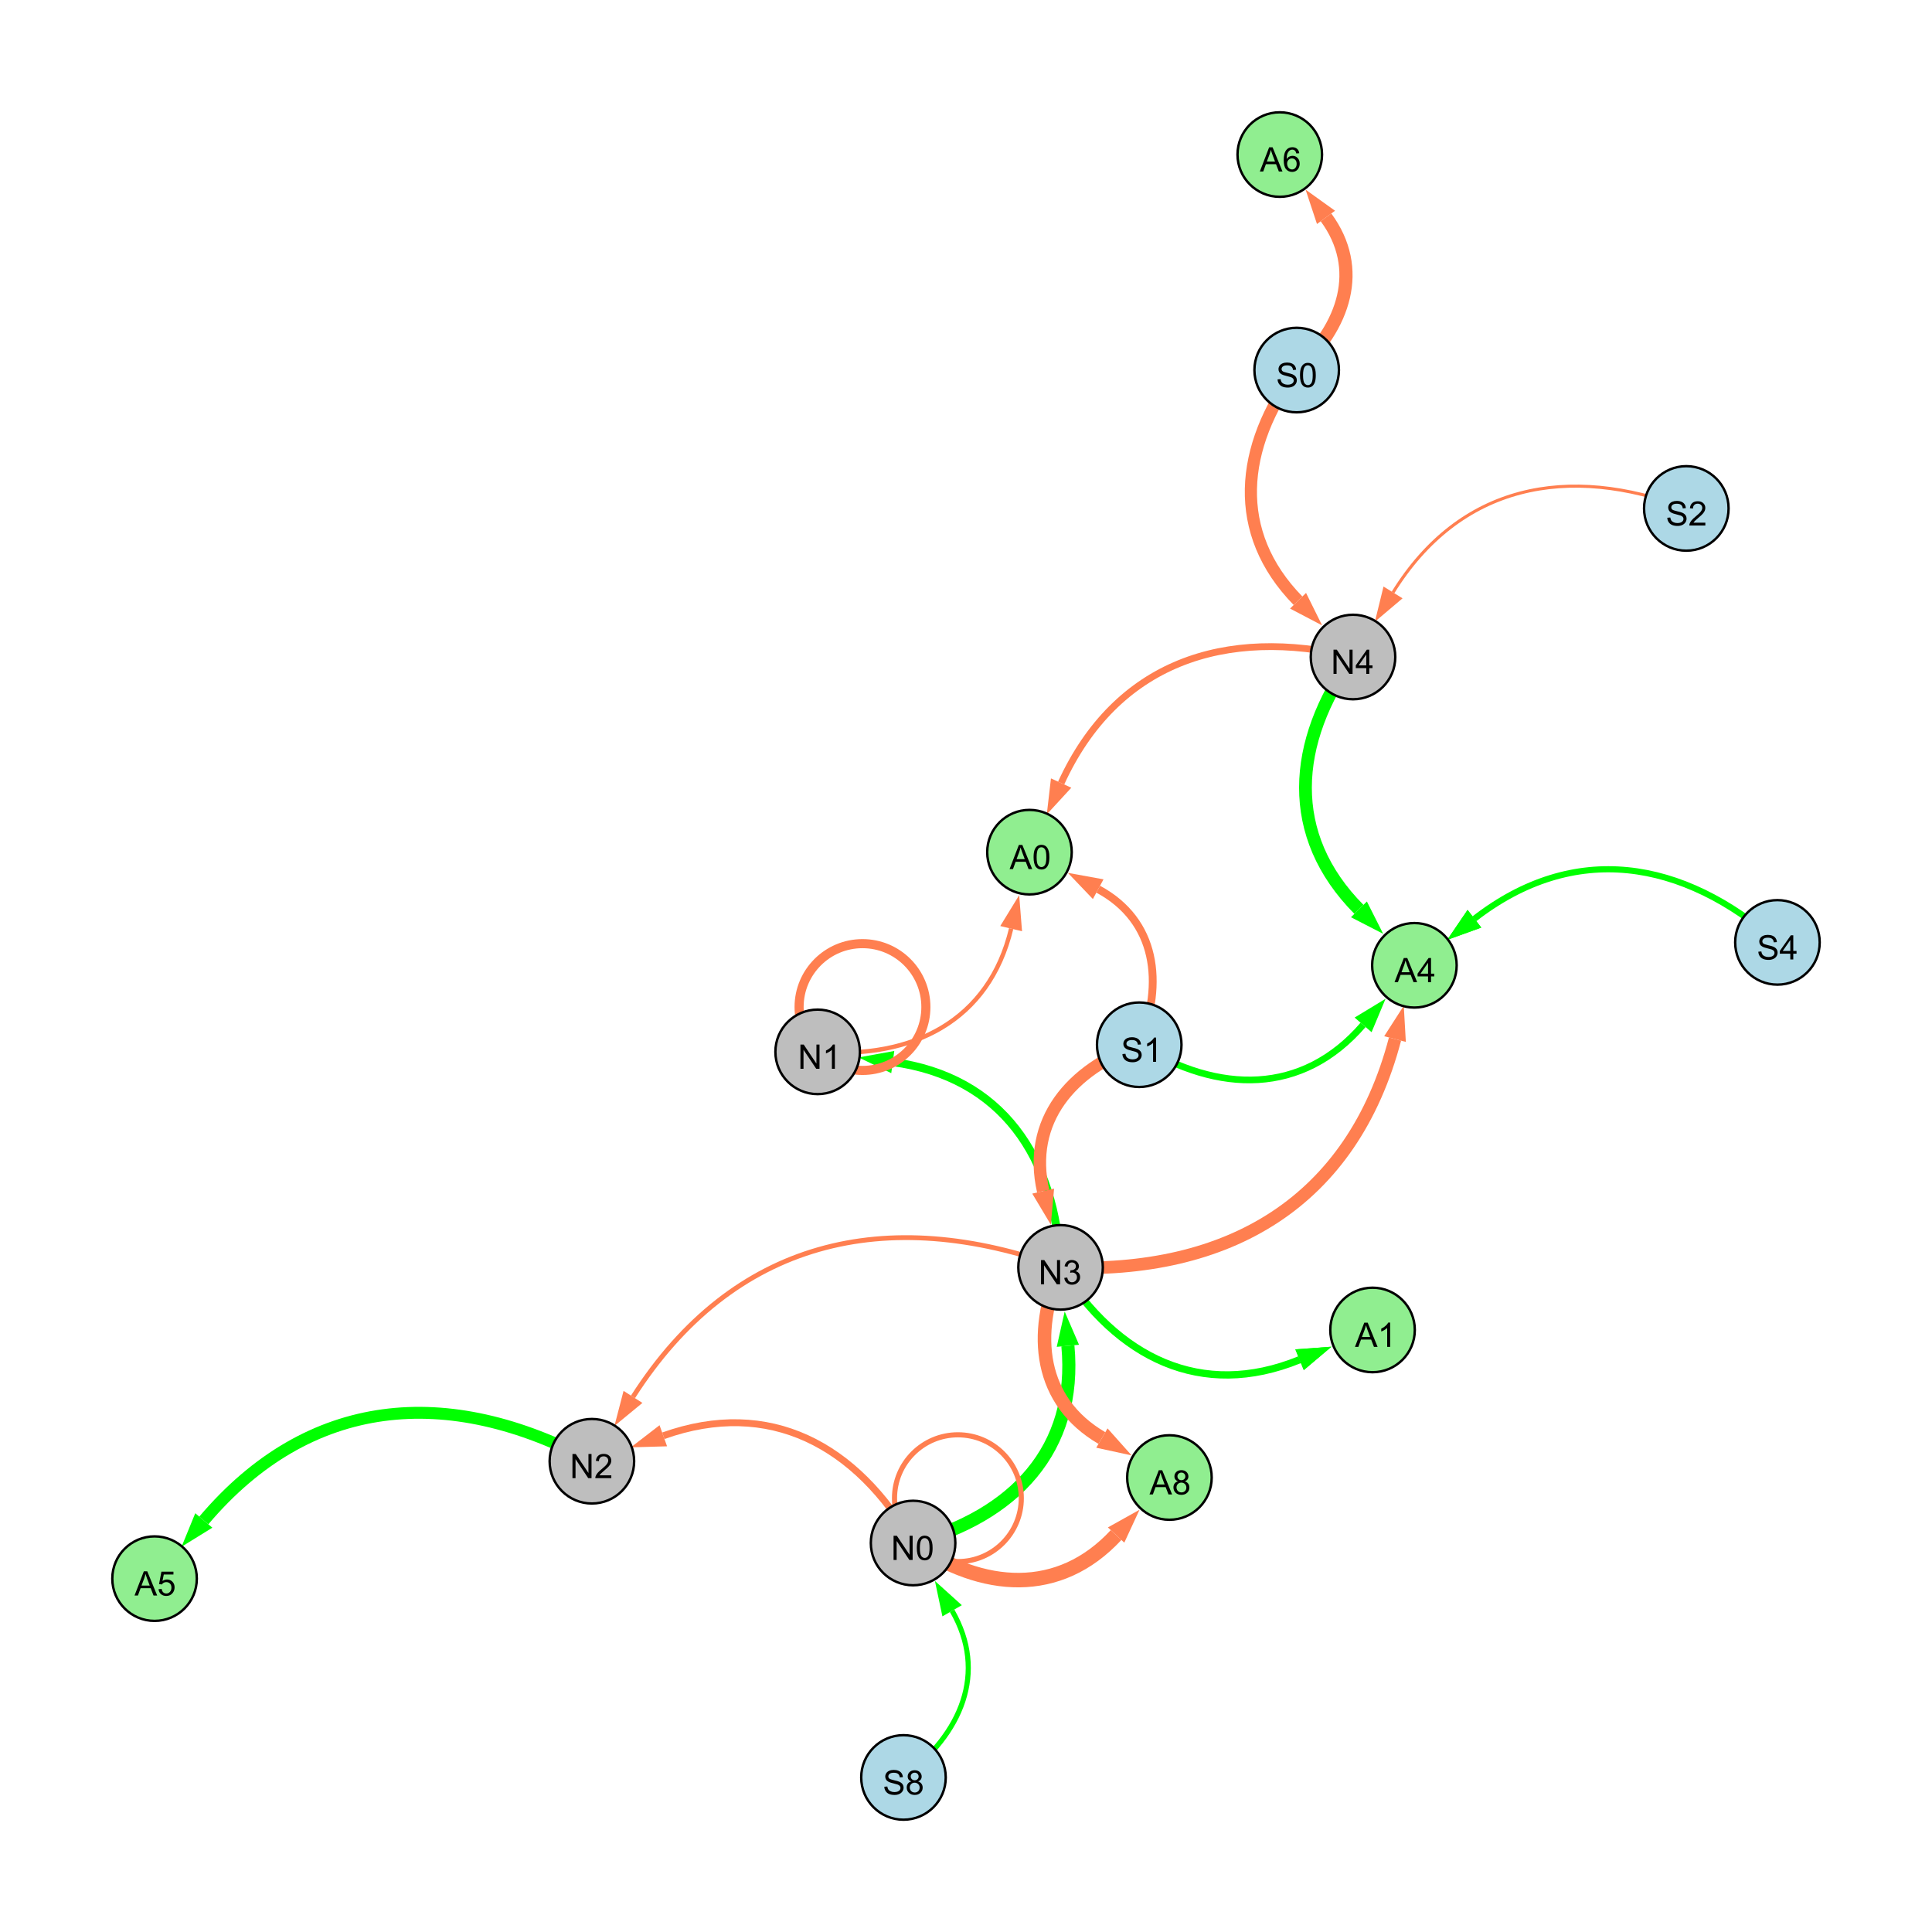 <?xml version="1.0" encoding="UTF-8"?>
<svg xmlns="http://www.w3.org/2000/svg" xmlns:xlink="http://www.w3.org/1999/xlink" width="800" height="800" viewBox="0 0 800 800">
<defs>
<g>
<g id="glyph-0-0">
<path d="M 1.066 0 L 1.066 -10.023 L 2.426 -10.023 L 7.691 -2.152 L 7.691 -10.023 L 8.961 -10.023 L 8.961 0 L 7.602 0 L 2.336 -7.875 L 2.336 0 Z M 1.066 0 "/>
</g>
<g id="glyph-0-1">
<path d="M 0.582 -4.941 C 0.582 -6.129 0.703 -7.082 0.945 -7.805 C 1.191 -8.527 1.555 -9.082 2.035 -9.477 C 2.516 -9.867 3.121 -10.062 3.848 -10.062 C 4.387 -10.062 4.859 -9.953 5.266 -9.738 C 5.668 -9.52 6.004 -9.211 6.27 -8.801 C 6.531 -8.395 6.738 -7.898 6.891 -7.312 C 7.039 -6.727 7.117 -5.938 7.117 -4.941 C 7.117 -3.766 6.996 -2.816 6.754 -2.094 C 6.512 -1.371 6.152 -0.816 5.672 -0.422 C 5.191 -0.027 4.582 0.172 3.848 0.172 C 2.883 0.172 2.125 -0.176 1.57 -0.867 C 0.91 -1.703 0.582 -3.059 0.582 -4.941 M 1.844 -4.941 C 1.844 -3.297 2.039 -2.203 2.422 -1.656 C 2.809 -1.113 3.285 -0.84 3.848 -0.84 C 4.414 -0.84 4.891 -1.113 5.273 -1.66 C 5.66 -2.207 5.852 -3.301 5.852 -4.941 C 5.852 -6.594 5.66 -7.688 5.273 -8.23 C 4.891 -8.773 4.41 -9.043 3.836 -9.043 C 3.27 -9.043 2.82 -8.805 2.48 -8.328 C 2.059 -7.715 1.844 -6.586 1.844 -4.941 Z M 1.844 -4.941 "/>
</g>
<g id="glyph-0-2">
<path d="M 7.047 -1.184 L 7.047 0 L 0.422 0 C 0.414 -0.297 0.461 -0.582 0.566 -0.855 C 0.734 -1.305 1.008 -1.75 1.379 -2.188 C 1.75 -2.625 2.285 -3.133 2.988 -3.703 C 4.078 -4.598 4.812 -5.305 5.195 -5.828 C 5.578 -6.348 5.77 -6.844 5.77 -7.309 C 5.77 -7.797 5.594 -8.207 5.246 -8.543 C 4.898 -8.875 4.445 -9.043 3.883 -9.043 C 3.289 -9.043 2.816 -8.867 2.461 -8.512 C 2.105 -8.156 1.926 -7.664 1.922 -7.035 L 0.656 -7.164 C 0.742 -8.109 1.07 -8.828 1.633 -9.32 C 2.199 -9.816 2.957 -10.062 3.91 -10.062 C 4.871 -10.062 5.633 -9.797 6.195 -9.262 C 6.754 -8.73 7.035 -8.07 7.035 -7.281 C 7.035 -6.879 6.953 -6.484 6.789 -6.098 C 6.625 -5.711 6.352 -5.301 5.973 -4.875 C 5.59 -4.445 4.957 -3.859 4.074 -3.109 C 3.336 -2.492 2.863 -2.07 2.652 -1.848 C 2.441 -1.629 2.27 -1.406 2.133 -1.184 Z M 7.047 -1.184 "/>
</g>
<g id="glyph-0-3">
<path d="M 0.586 -2.645 L 1.82 -2.809 C 1.961 -2.113 2.199 -1.609 2.539 -1.301 C 2.879 -0.996 3.293 -0.84 3.781 -0.84 C 4.359 -0.84 4.848 -1.043 5.246 -1.441 C 5.645 -1.844 5.844 -2.34 5.844 -2.934 C 5.844 -3.496 5.66 -3.965 5.289 -4.332 C 4.922 -4.699 4.453 -4.883 3.883 -4.883 C 3.648 -4.883 3.359 -4.836 3.016 -4.742 L 3.152 -5.824 C 3.234 -5.816 3.301 -5.812 3.352 -5.812 C 3.875 -5.812 4.344 -5.945 4.766 -6.219 C 5.184 -6.492 5.395 -6.914 5.395 -7.484 C 5.395 -7.938 5.242 -8.309 4.938 -8.605 C 4.629 -8.902 4.234 -9.051 3.754 -9.051 C 3.273 -9.051 2.875 -8.898 2.555 -8.602 C 2.238 -8.297 2.031 -7.848 1.941 -7.246 L 0.711 -7.465 C 0.859 -8.289 1.203 -8.93 1.734 -9.383 C 2.27 -9.836 2.934 -10.062 3.727 -10.062 C 4.273 -10.062 4.777 -9.945 5.234 -9.711 C 5.695 -9.477 6.047 -9.156 6.293 -8.75 C 6.535 -8.344 6.656 -7.914 6.656 -7.457 C 6.656 -7.023 6.543 -6.629 6.309 -6.273 C 6.078 -5.918 5.734 -5.637 5.277 -5.43 C 5.871 -5.289 6.328 -5.008 6.656 -4.578 C 6.984 -4.145 7.148 -3.605 7.148 -2.961 C 7.148 -2.086 6.832 -1.344 6.195 -0.734 C 5.555 -0.125 4.75 0.18 3.773 0.18 C 2.895 0.18 2.164 -0.086 1.582 -0.609 C 1 -1.133 0.672 -1.812 0.586 -2.645 Z M 0.586 -2.645 "/>
</g>
<g id="glyph-0-4">
<path d="M 5.215 0 L 3.984 0 L 3.984 -7.84 C 3.688 -7.559 3.301 -7.277 2.82 -6.992 C 2.34 -6.711 1.906 -6.5 1.523 -6.359 L 1.523 -7.547 C 2.211 -7.871 2.812 -8.262 3.328 -8.723 C 3.844 -9.184 4.207 -9.629 4.422 -10.062 L 5.215 -10.062 Z M 5.215 0 "/>
</g>
<g id="glyph-0-5">
<path d="M 0.629 -3.219 L 1.879 -3.328 C 1.938 -2.828 2.078 -2.418 2.293 -2.094 C 2.512 -1.773 2.848 -1.516 3.301 -1.316 C 3.758 -1.117 4.27 -1.02 4.84 -1.02 C 5.344 -1.02 5.793 -1.094 6.18 -1.242 C 6.566 -1.395 6.855 -1.602 7.043 -1.863 C 7.234 -2.125 7.328 -2.41 7.328 -2.719 C 7.328 -3.035 7.238 -3.309 7.055 -3.543 C 6.871 -3.777 6.57 -3.977 6.152 -4.137 C 5.883 -4.242 5.289 -4.402 4.367 -4.625 C 3.449 -4.844 2.805 -5.055 2.434 -5.25 C 1.953 -5.5 1.598 -5.812 1.363 -6.184 C 1.129 -6.555 1.012 -6.969 1.012 -7.43 C 1.012 -7.938 1.156 -8.41 1.441 -8.848 C 1.73 -9.289 2.148 -9.621 2.699 -9.852 C 3.25 -10.078 3.863 -10.191 4.539 -10.191 C 5.281 -10.191 5.938 -10.074 6.504 -9.832 C 7.07 -9.594 7.508 -9.242 7.812 -8.777 C 8.117 -8.312 8.281 -7.785 8.305 -7.199 L 7.035 -7.102 C 6.965 -7.734 6.734 -8.215 6.34 -8.539 C 5.945 -8.863 5.363 -9.023 4.594 -9.023 C 3.793 -9.023 3.207 -8.875 2.84 -8.582 C 2.473 -8.289 2.289 -7.934 2.289 -7.52 C 2.289 -7.16 2.422 -6.863 2.68 -6.633 C 2.934 -6.398 3.602 -6.16 4.68 -5.918 C 5.758 -5.672 6.496 -5.461 6.898 -5.277 C 7.48 -5.008 7.91 -4.668 8.188 -4.254 C 8.469 -3.844 8.605 -3.367 8.605 -2.828 C 8.605 -2.297 8.453 -1.793 8.148 -1.324 C 7.844 -0.852 7.406 -0.484 6.832 -0.223 C 6.262 0.039 5.617 0.172 4.902 0.172 C 3.996 0.172 3.234 0.039 2.621 -0.227 C 2.008 -0.488 1.527 -0.887 1.18 -1.418 C 0.832 -1.949 0.648 -2.551 0.629 -3.219 Z M 0.629 -3.219 "/>
</g>
<g id="glyph-0-6">
<path d="M 2.477 -5.434 C 1.965 -5.621 1.586 -5.887 1.34 -6.234 C 1.094 -6.582 0.969 -6.996 0.969 -7.477 C 0.969 -8.207 1.234 -8.82 1.758 -9.316 C 2.281 -9.812 2.977 -10.062 3.848 -10.062 C 4.723 -10.062 5.43 -9.809 5.961 -9.301 C 6.492 -8.793 6.762 -8.172 6.762 -7.445 C 6.762 -6.98 6.641 -6.574 6.395 -6.23 C 6.152 -5.887 5.781 -5.621 5.285 -5.434 C 5.898 -5.234 6.367 -4.91 6.688 -4.465 C 7.012 -4.016 7.172 -3.484 7.172 -2.863 C 7.172 -2.008 6.867 -1.289 6.262 -0.703 C 5.656 -0.121 4.859 0.172 3.867 0.172 C 2.879 0.172 2.082 -0.121 1.477 -0.707 C 0.871 -1.293 0.566 -2.023 0.566 -2.898 C 0.566 -3.551 0.734 -4.098 1.062 -4.535 C 1.395 -4.977 1.863 -5.273 2.477 -5.434 M 2.227 -7.52 C 2.227 -7.047 2.383 -6.656 2.688 -6.359 C 2.992 -6.055 3.387 -5.906 3.875 -5.906 C 4.352 -5.906 4.738 -6.055 5.043 -6.355 C 5.344 -6.652 5.496 -7.02 5.496 -7.453 C 5.496 -7.902 5.34 -8.281 5.027 -8.59 C 4.715 -8.898 4.328 -9.051 3.863 -9.051 C 3.395 -9.051 3.004 -8.898 2.695 -8.602 C 2.383 -8.297 2.227 -7.938 2.227 -7.52 M 1.832 -2.891 C 1.832 -2.539 1.914 -2.203 2.082 -1.875 C 2.246 -1.547 2.496 -1.289 2.824 -1.109 C 3.152 -0.93 3.504 -0.84 3.883 -0.84 C 4.469 -0.84 4.957 -1.031 5.34 -1.406 C 5.723 -1.785 5.914 -2.266 5.914 -2.852 C 5.914 -3.441 5.715 -3.934 5.32 -4.32 C 4.926 -4.707 4.434 -4.902 3.844 -4.902 C 3.262 -4.902 2.785 -4.711 2.402 -4.328 C 2.023 -3.945 1.832 -3.465 1.832 -2.891 Z M 1.832 -2.891 "/>
</g>
<g id="glyph-0-7">
<path d="M 4.523 0 L 4.523 -2.398 L 0.18 -2.398 L 0.18 -3.527 L 4.75 -10.023 L 5.758 -10.023 L 5.758 -3.527 L 7.109 -3.527 L 7.109 -2.398 L 5.758 -2.398 L 5.758 0 L 4.523 0 M 4.523 -3.527 L 4.523 -8.047 L 1.387 -3.527 Z M 4.523 -3.527 "/>
</g>
<g id="glyph-0-8">
<path d="M -0.02 0 L 3.828 -10.023 L 5.258 -10.023 L 9.359 0 L 7.848 0 L 6.68 -3.035 L 2.488 -3.035 L 1.387 0 L -0.02 0 M 2.871 -4.117 L 6.27 -4.117 L 5.223 -6.891 C 4.902 -7.734 4.668 -8.426 4.512 -8.969 C 4.383 -8.328 4.203 -7.688 3.973 -7.055 Z M 2.871 -4.117 "/>
</g>
<g id="glyph-0-9">
<path d="M 6.965 -7.566 L 5.742 -7.473 C 5.633 -7.953 5.477 -8.305 5.277 -8.523 C 4.945 -8.875 4.535 -9.051 4.047 -9.051 C 3.656 -9.051 3.312 -8.941 3.016 -8.723 C 2.629 -8.441 2.32 -8.027 2.098 -7.484 C 1.875 -6.941 1.758 -6.172 1.75 -5.168 C 2.047 -5.617 2.41 -5.953 2.836 -6.172 C 3.266 -6.391 3.715 -6.5 4.184 -6.5 C 5.004 -6.5 5.703 -6.199 6.277 -5.594 C 6.855 -4.992 7.145 -4.211 7.145 -3.254 C 7.145 -2.625 7.008 -2.039 6.738 -1.5 C 6.465 -0.961 6.094 -0.547 5.617 -0.258 C 5.145 0.027 4.609 0.172 4.008 0.172 C 2.98 0.172 2.145 -0.207 1.496 -0.961 C 0.852 -1.715 0.527 -2.957 0.527 -4.688 C 0.527 -6.625 0.883 -8.035 1.602 -8.914 C 2.223 -9.68 3.066 -10.062 4.121 -10.062 C 4.91 -10.062 5.555 -9.84 6.059 -9.398 C 6.562 -8.957 6.867 -8.348 6.965 -7.566 M 1.941 -3.246 C 1.941 -2.824 2.031 -2.418 2.211 -2.031 C 2.391 -1.645 2.645 -1.348 2.969 -1.145 C 3.289 -0.941 3.629 -0.84 3.984 -0.84 C 4.504 -0.84 4.953 -1.051 5.324 -1.469 C 5.699 -1.891 5.887 -2.457 5.887 -3.18 C 5.887 -3.871 5.699 -4.418 5.332 -4.816 C 4.961 -5.215 4.5 -5.414 3.938 -5.414 C 3.383 -5.414 2.91 -5.215 2.523 -4.816 C 2.137 -4.418 1.941 -3.895 1.941 -3.246 Z M 1.941 -3.246 "/>
</g>
<g id="glyph-0-10">
<path d="M 0.582 -2.625 L 1.875 -2.734 C 1.969 -2.105 2.191 -1.633 2.539 -1.316 C 2.887 -1 3.309 -0.84 3.801 -0.84 C 4.395 -0.84 4.895 -1.062 5.305 -1.512 C 5.715 -1.957 5.922 -2.551 5.922 -3.289 C 5.922 -3.988 5.723 -4.543 5.328 -4.949 C 4.934 -5.355 4.418 -5.559 3.781 -5.559 C 3.383 -5.559 3.027 -5.469 2.707 -5.289 C 2.387 -5.109 2.137 -4.875 1.953 -4.586 L 0.801 -4.738 L 1.77 -9.883 L 6.754 -9.883 L 6.754 -8.711 L 2.754 -8.711 L 2.215 -6.016 C 2.816 -6.434 3.449 -6.645 4.109 -6.645 C 4.984 -6.645 5.723 -6.34 6.324 -5.734 C 6.926 -5.129 7.227 -4.352 7.227 -3.398 C 7.227 -2.492 6.961 -1.707 6.434 -1.047 C 5.789 -0.234 4.914 0.172 3.801 0.172 C 2.891 0.172 2.145 -0.086 1.57 -0.594 C 0.992 -1.105 0.664 -1.781 0.582 -2.625 Z M 0.582 -2.625 "/>
</g>
</g>
</defs>
<rect x="-80" y="-80" width="960" height="960" fill="rgb(100%, 100%, 100%)" fill-opacity="1"/>
<path fill="none" stroke-width="2.859" stroke-linecap="butt" stroke-linejoin="miter" stroke="rgb(100%, 49.804%, 31.373%)" stroke-opacity="1" stroke-miterlimit="10" d="M 378.09 638.93 C 354.715 598.27 318.594 578.852 274.664 594.52 "/>
<path fill-rule="nonzero" fill="rgb(100%, 49.804%, 31.373%)" fill-opacity="1" d="M 261.227 599.312 L 273.105 590.152 L 276.219 598.887 L 261.227 599.312 "/>
<path fill="none" stroke-width="1.995" stroke-linecap="butt" stroke-linejoin="miter" stroke="rgb(100%, 49.804%, 31.373%)" stroke-opacity="1" stroke-miterlimit="10" d="M 439.16 524.789 C 366.734 498.402 303.508 513.594 262.105 578.422 "/>
<path fill-rule="nonzero" fill="rgb(100%, 49.804%, 31.373%)" fill-opacity="1" d="M 254.426 590.445 L 258.199 575.926 L 266.012 580.918 L 254.426 590.445 "/>
<path fill="none" stroke-width="3.36" stroke-linecap="butt" stroke-linejoin="miter" stroke="rgb(0%, 100%, 0%)" stroke-opacity="1" stroke-miterlimit="10" d="M 439.16 524.789 C 437.254 479.078 414.75 445.891 369.676 439.773 "/>
<path fill-rule="nonzero" fill="rgb(0%, 100%, 0%)" fill-opacity="1" d="M 355.543 437.855 L 370.301 435.18 L 369.055 444.367 L 355.543 437.855 "/>
<path fill="none" stroke-width="5.164" stroke-linecap="butt" stroke-linejoin="miter" stroke="rgb(100%, 49.804%, 31.373%)" stroke-opacity="1" stroke-miterlimit="10" d="M 471.734 432.602 C 443.32 442.863 425.324 464.148 431.957 493.215 "/>
<path fill-rule="nonzero" fill="rgb(100%, 49.804%, 31.373%)" fill-opacity="1" d="M 435.129 507.121 L 427.438 494.246 L 436.477 492.184 L 435.129 507.121 "/>
<path fill="none" stroke-width="5.427" stroke-linecap="butt" stroke-linejoin="miter" stroke="rgb(0%, 100%, 0%)" stroke-opacity="1" stroke-miterlimit="10" d="M 378.09 638.93 C 419.871 627.734 446.18 600.055 442.191 557.27 "/>
<path fill-rule="nonzero" fill="rgb(0%, 100%, 0%)" fill-opacity="1" d="M 440.863 543.066 L 446.805 556.84 L 437.574 557.699 L 440.863 543.066 "/>
<path fill="none" stroke-width="2.126" stroke-linecap="butt" stroke-linejoin="miter" stroke="rgb(100%, 49.804%, 31.373%)" stroke-opacity="1" stroke-miterlimit="10" d="M 422.898 620.371 C 422.898 634.867 411.148 646.621 396.648 646.621 C 382.152 646.621 370.398 634.867 370.398 620.371 C 370.398 605.871 382.152 594.121 396.648 594.121 C 411.148 594.121 422.898 605.871 422.898 620.371 "/>
<path fill="none" stroke-width="3.767" stroke-linecap="butt" stroke-linejoin="miter" stroke="rgb(100%, 49.804%, 31.373%)" stroke-opacity="1" stroke-miterlimit="10" d="M 383.387 416.992 C 383.387 431.488 371.637 443.242 357.137 443.242 C 342.641 443.242 330.887 431.488 330.887 416.992 C 330.887 402.492 342.641 390.742 357.137 390.742 C 371.637 390.742 383.387 402.492 383.387 416.992 "/>
<path fill="none" stroke-width="2.11" stroke-linecap="butt" stroke-linejoin="miter" stroke="rgb(0%, 100%, 0%)" stroke-opacity="1" stroke-miterlimit="10" d="M 374.113 736 C 398.078 718.031 409 692.602 394.25 666.988 "/>
<path fill-rule="nonzero" fill="rgb(0%, 100%, 0%)" fill-opacity="1" d="M 387.129 654.625 L 398.266 664.676 L 390.23 669.301 L 387.129 654.625 "/>
<path fill="none" stroke-width="5.034" stroke-linecap="butt" stroke-linejoin="miter" stroke="rgb(100%, 49.804%, 31.373%)" stroke-opacity="1" stroke-miterlimit="10" d="M 536.926 153.234 C 513.234 185.215 509.891 220.512 537.492 248.758 "/>
<path fill-rule="nonzero" fill="rgb(100%, 49.804%, 31.373%)" fill-opacity="1" d="M 547.465 258.961 L 534.176 251.996 L 540.809 245.516 L 547.465 258.961 "/>
<path fill="none" stroke-width="1.273" stroke-linecap="butt" stroke-linejoin="miter" stroke="rgb(100%, 49.804%, 31.373%)" stroke-opacity="1" stroke-miterlimit="10" d="M 698.27 210.527 C 649.094 191.762 604.426 200.762 576.824 245.312 "/>
<path fill-rule="nonzero" fill="rgb(100%, 49.804%, 31.373%)" fill-opacity="1" d="M 569.312 257.438 L 572.883 242.871 L 580.766 247.754 L 569.312 257.438 "/>
<path fill="none" stroke-width="1.855" stroke-linecap="butt" stroke-linejoin="miter" stroke="rgb(0%, 100%, 0%)" stroke-opacity="1" stroke-miterlimit="10" d="M 439.16 524.789 C 462.586 562.277 497.453 579.625 538.125 563.035 "/>
<path fill-rule="nonzero" fill="rgb(0%, 100%, 0%)" fill-opacity="1" d="M 551.332 557.645 L 539.875 567.324 L 536.375 558.742 L 551.332 557.645 "/>
<path fill="none" stroke-width="1.805" stroke-linecap="butt" stroke-linejoin="miter" stroke="rgb(100%, 49.804%, 31.373%)" stroke-opacity="1" stroke-miterlimit="10" d="M 338.574 435.551 C 378.039 438.578 409.547 422.723 418.695 384.535 "/>
<path fill-rule="nonzero" fill="rgb(100%, 49.804%, 31.373%)" fill-opacity="1" d="M 422.02 370.66 L 423.203 385.613 L 414.188 383.453 L 422.02 370.66 "/>
<path fill="none" stroke-width="6" stroke-linecap="butt" stroke-linejoin="miter" stroke="rgb(100%, 49.804%, 31.373%)" stroke-opacity="1" stroke-miterlimit="10" d="M 378.09 638.93 C 406.934 658.844 438.555 661.078 462.148 635.625 "/>
<path fill-rule="nonzero" fill="rgb(100%, 49.804%, 31.373%)" fill-opacity="1" d="M 471.848 625.164 L 465.551 638.777 L 458.75 632.473 L 471.848 625.164 "/>
<path fill="none" stroke-width="3.019" stroke-linecap="butt" stroke-linejoin="miter" stroke="rgb(0%, 100%, 0%)" stroke-opacity="1" stroke-miterlimit="10" d="M 439.16 524.789 C 462.586 562.277 497.453 579.625 538.125 563.035 "/>
<path fill-rule="nonzero" fill="rgb(0%, 100%, 0%)" fill-opacity="1" d="M 551.332 557.645 L 539.875 567.324 L 536.375 558.742 L 551.332 557.645 "/>
<path fill="none" stroke-width="5.61" stroke-linecap="butt" stroke-linejoin="miter" stroke="rgb(100%, 49.804%, 31.373%)" stroke-opacity="1" stroke-miterlimit="10" d="M 439.16 524.789 C 427.195 552.625 430.445 580.383 456.273 595.465 "/>
<path fill-rule="nonzero" fill="rgb(100%, 49.804%, 31.373%)" fill-opacity="1" d="M 468.59 602.66 L 453.934 599.469 L 458.609 591.465 L 468.59 602.66 "/>
<path fill="none" stroke-width="5.284" stroke-linecap="butt" stroke-linejoin="miter" stroke="rgb(0%, 100%, 0%)" stroke-opacity="1" stroke-miterlimit="10" d="M 560.258 272.051 C 534.949 307.492 532.238 345.82 562.703 376.543 "/>
<path fill-rule="nonzero" fill="rgb(0%, 100%, 0%)" fill-opacity="1" d="M 572.746 386.676 L 559.41 379.809 L 565.996 373.281 L 572.746 386.676 "/>
<path fill="none" stroke-width="3.24" stroke-linecap="butt" stroke-linejoin="miter" stroke="rgb(100%, 49.804%, 31.373%)" stroke-opacity="1" stroke-miterlimit="10" d="M 471.734 432.602 C 482.172 406.887 478.797 381.16 454.738 368.195 "/>
<path fill-rule="nonzero" fill="rgb(100%, 49.804%, 31.373%)" fill-opacity="1" d="M 442.18 361.43 L 456.938 364.113 L 452.539 372.277 L 442.18 361.43 "/>
<path fill="none" stroke-width="2.553" stroke-linecap="butt" stroke-linejoin="miter" stroke="rgb(0%, 100%, 0%)" stroke-opacity="1" stroke-miterlimit="10" d="M 736 390.219 C 696.621 355.59 651.781 348.441 610.531 380.438 "/>
<path fill-rule="nonzero" fill="rgb(0%, 100%, 0%)" fill-opacity="1" d="M 599.258 389.18 L 607.691 376.773 L 613.371 384.098 L 599.258 389.18 "/>
<path fill="none" stroke-width="2.818" stroke-linecap="butt" stroke-linejoin="miter" stroke="rgb(100%, 49.804%, 31.373%)" stroke-opacity="1" stroke-miterlimit="10" d="M 560.258 272.051 C 506.922 259.234 462.148 274.578 439.395 324.246 "/>
<path fill-rule="nonzero" fill="rgb(100%, 49.804%, 31.373%)" fill-opacity="1" d="M 433.453 337.215 L 435.18 322.316 L 443.609 326.18 L 433.453 337.215 "/>
<path fill="none" stroke-width="5.204" stroke-linecap="butt" stroke-linejoin="miter" stroke="rgb(100%, 49.804%, 31.373%)" stroke-opacity="1" stroke-miterlimit="10" d="M 439.16 524.789 C 508.957 527.898 559.93 497.652 577.648 430.254 "/>
<path fill-rule="nonzero" fill="rgb(100%, 49.804%, 31.373%)" fill-opacity="1" d="M 581.273 416.457 L 582.129 431.434 L 573.164 429.078 L 581.273 416.457 "/>
<path fill="none" stroke-width="5.449" stroke-linecap="butt" stroke-linejoin="miter" stroke="rgb(100%, 49.804%, 31.373%)" stroke-opacity="1" stroke-miterlimit="10" d="M 536.926 153.234 C 556.777 135.195 564.711 111.262 549.07 90.012 "/>
<path fill-rule="nonzero" fill="rgb(100%, 49.804%, 31.373%)" fill-opacity="1" d="M 540.613 78.52 L 552.805 87.262 L 545.336 92.758 L 540.613 78.52 "/>
<path fill="none" stroke-width="2.763" stroke-linecap="butt" stroke-linejoin="miter" stroke="rgb(0%, 100%, 0%)" stroke-opacity="1" stroke-miterlimit="10" d="M 471.734 432.602 C 504.688 453.035 539.324 453.512 564.426 424.379 "/>
<path fill-rule="nonzero" fill="rgb(0%, 100%, 0%)" fill-opacity="1" d="M 573.738 413.57 L 567.938 427.402 L 560.914 421.352 L 573.738 413.57 "/>
<path fill="none" stroke-width="1.312" stroke-linecap="butt" stroke-linejoin="miter" stroke="rgb(0%, 100%, 0%)" stroke-opacity="1" stroke-miterlimit="10" d="M 736 390.219 C 696.621 355.59 651.781 348.441 610.531 380.438 "/>
<path fill-rule="nonzero" fill="rgb(0%, 100%, 0%)" fill-opacity="1" d="M 599.258 389.18 L 607.691 376.773 L 613.371 384.098 L 599.258 389.18 "/>
<path fill="none" stroke-width="4.924" stroke-linecap="butt" stroke-linejoin="miter" stroke="rgb(0%, 100%, 0%)" stroke-opacity="1" stroke-miterlimit="10" d="M 245.086 605.066 C 185.395 573.066 128.035 578.027 84.395 629.586 "/>
<path fill-rule="nonzero" fill="rgb(0%, 100%, 0%)" fill-opacity="1" d="M 75.176 640.477 L 80.855 626.594 L 87.934 632.582 L 75.176 640.477 "/>
<path fill-rule="nonzero" fill="rgb(74.51%, 74.51%, 74.51%)" fill-opacity="1" stroke-width="1" stroke-linecap="butt" stroke-linejoin="miter" stroke="rgb(0%, 0%, 0%)" stroke-opacity="1" stroke-miterlimit="10" d="M 395.59 638.93 C 395.59 648.598 387.754 656.43 378.09 656.43 C 368.422 656.43 360.59 648.598 360.59 638.93 C 360.59 629.266 368.422 621.43 378.09 621.43 C 387.754 621.43 395.59 629.266 395.59 638.93 "/>
<path fill-rule="nonzero" fill="rgb(74.51%, 74.51%, 74.51%)" fill-opacity="1" stroke-width="1" stroke-linecap="butt" stroke-linejoin="miter" stroke="rgb(0%, 0%, 0%)" stroke-opacity="1" stroke-miterlimit="10" d="M 262.586 605.066 C 262.586 614.73 254.754 622.566 245.086 622.566 C 235.422 622.566 227.586 614.73 227.586 605.066 C 227.586 595.402 235.422 587.566 245.086 587.566 C 254.754 587.566 262.586 595.402 262.586 605.066 "/>
<path fill-rule="nonzero" fill="rgb(74.51%, 74.51%, 74.51%)" fill-opacity="1" stroke-width="1" stroke-linecap="butt" stroke-linejoin="miter" stroke="rgb(0%, 0%, 0%)" stroke-opacity="1" stroke-miterlimit="10" d="M 456.66 524.789 C 456.66 534.453 448.824 542.289 439.16 542.289 C 429.496 542.289 421.66 534.453 421.66 524.789 C 421.66 515.121 429.496 507.289 439.16 507.289 C 448.824 507.289 456.66 515.121 456.66 524.789 "/>
<path fill-rule="nonzero" fill="rgb(74.51%, 74.51%, 74.51%)" fill-opacity="1" stroke-width="1" stroke-linecap="butt" stroke-linejoin="miter" stroke="rgb(0%, 0%, 0%)" stroke-opacity="1" stroke-miterlimit="10" d="M 356.074 435.551 C 356.074 445.219 348.242 453.051 338.574 453.051 C 328.91 453.051 321.074 445.219 321.074 435.551 C 321.074 425.887 328.91 418.051 338.574 418.051 C 348.242 418.051 356.074 425.887 356.074 435.551 "/>
<path fill-rule="nonzero" fill="rgb(67.843%, 84.706%, 90.196%)" fill-opacity="1" stroke-width="1" stroke-linecap="butt" stroke-linejoin="miter" stroke="rgb(0%, 0%, 0%)" stroke-opacity="1" stroke-miterlimit="10" d="M 489.234 432.602 C 489.234 442.27 481.398 450.102 471.734 450.102 C 462.066 450.102 454.234 442.27 454.234 432.602 C 454.234 422.938 462.066 415.102 471.734 415.102 C 481.398 415.102 489.234 422.938 489.234 432.602 "/>
<path fill-rule="nonzero" fill="rgb(67.843%, 84.706%, 90.196%)" fill-opacity="1" stroke-width="1" stroke-linecap="butt" stroke-linejoin="miter" stroke="rgb(0%, 0%, 0%)" stroke-opacity="1" stroke-miterlimit="10" d="M 391.613 736 C 391.613 745.664 383.781 753.5 374.113 753.5 C 364.449 753.5 356.613 745.664 356.613 736 C 356.613 726.336 364.449 718.5 374.113 718.5 C 383.781 718.5 391.613 726.336 391.613 736 "/>
<path fill-rule="nonzero" fill="rgb(67.843%, 84.706%, 90.196%)" fill-opacity="1" stroke-width="1" stroke-linecap="butt" stroke-linejoin="miter" stroke="rgb(0%, 0%, 0%)" stroke-opacity="1" stroke-miterlimit="10" d="M 554.426 153.234 C 554.426 162.898 546.59 170.734 536.926 170.734 C 527.262 170.734 519.426 162.898 519.426 153.234 C 519.426 143.566 527.262 135.734 536.926 135.734 C 546.59 135.734 554.426 143.566 554.426 153.234 "/>
<path fill-rule="nonzero" fill="rgb(74.51%, 74.51%, 74.51%)" fill-opacity="1" stroke-width="1" stroke-linecap="butt" stroke-linejoin="miter" stroke="rgb(0%, 0%, 0%)" stroke-opacity="1" stroke-miterlimit="10" d="M 577.758 272.051 C 577.758 281.715 569.922 289.551 560.258 289.551 C 550.594 289.551 542.758 281.715 542.758 272.051 C 542.758 262.387 550.594 254.551 560.258 254.551 C 569.922 254.551 577.758 262.387 577.758 272.051 "/>
<path fill-rule="nonzero" fill="rgb(67.843%, 84.706%, 90.196%)" fill-opacity="1" stroke-width="1" stroke-linecap="butt" stroke-linejoin="miter" stroke="rgb(0%, 0%, 0%)" stroke-opacity="1" stroke-miterlimit="10" d="M 715.77 210.527 C 715.77 220.191 707.934 228.027 698.27 228.027 C 688.605 228.027 680.77 220.191 680.77 210.527 C 680.77 200.863 688.605 193.027 698.27 193.027 C 707.934 193.027 715.77 200.863 715.77 210.527 "/>
<path fill-rule="nonzero" fill="rgb(56.471%, 93.333%, 56.471%)" fill-opacity="1" stroke-width="1" stroke-linecap="butt" stroke-linejoin="miter" stroke="rgb(0%, 0%, 0%)" stroke-opacity="1" stroke-miterlimit="10" d="M 585.844 550.707 C 585.844 560.371 578.008 568.207 568.344 568.207 C 558.68 568.207 550.844 560.371 550.844 550.707 C 550.844 541.039 558.68 533.207 568.344 533.207 C 578.008 533.207 585.844 541.039 585.844 550.707 "/>
<path fill-rule="nonzero" fill="rgb(56.471%, 93.333%, 56.471%)" fill-opacity="1" stroke-width="1" stroke-linecap="butt" stroke-linejoin="miter" stroke="rgb(0%, 0%, 0%)" stroke-opacity="1" stroke-miterlimit="10" d="M 443.785 352.863 C 443.785 362.527 435.949 370.363 426.285 370.363 C 416.621 370.363 408.785 362.527 408.785 352.863 C 408.785 343.199 416.621 335.363 426.285 335.363 C 435.949 335.363 443.785 343.199 443.785 352.863 "/>
<path fill-rule="nonzero" fill="rgb(56.471%, 93.333%, 56.471%)" fill-opacity="1" stroke-width="1" stroke-linecap="butt" stroke-linejoin="miter" stroke="rgb(0%, 0%, 0%)" stroke-opacity="1" stroke-miterlimit="10" d="M 501.738 611.801 C 501.738 621.465 493.902 629.301 484.238 629.301 C 474.574 629.301 466.738 621.465 466.738 611.801 C 466.738 602.137 474.574 594.301 484.238 594.301 C 493.902 594.301 501.738 602.137 501.738 611.801 "/>
<path fill-rule="nonzero" fill="rgb(56.471%, 93.333%, 56.471%)" fill-opacity="1" stroke-width="1" stroke-linecap="butt" stroke-linejoin="miter" stroke="rgb(0%, 0%, 0%)" stroke-opacity="1" stroke-miterlimit="10" d="M 603.176 399.715 C 603.176 409.379 595.34 417.215 585.676 417.215 C 576.012 417.215 568.176 409.379 568.176 399.715 C 568.176 390.051 576.012 382.215 585.676 382.215 C 595.34 382.215 603.176 390.051 603.176 399.715 "/>
<path fill-rule="nonzero" fill="rgb(67.843%, 84.706%, 90.196%)" fill-opacity="1" stroke-width="1" stroke-linecap="butt" stroke-linejoin="miter" stroke="rgb(0%, 0%, 0%)" stroke-opacity="1" stroke-miterlimit="10" d="M 753.5 390.219 C 753.5 399.887 745.664 407.719 736 407.719 C 726.336 407.719 718.5 399.887 718.5 390.219 C 718.5 380.555 726.336 372.719 736 372.719 C 745.664 372.719 753.5 380.555 753.5 390.219 "/>
<path fill-rule="nonzero" fill="rgb(56.471%, 93.333%, 56.471%)" fill-opacity="1" stroke-width="1" stroke-linecap="butt" stroke-linejoin="miter" stroke="rgb(0%, 0%, 0%)" stroke-opacity="1" stroke-miterlimit="10" d="M 547.426 64 C 547.426 73.664 539.59 81.5 529.926 81.5 C 520.262 81.5 512.426 73.664 512.426 64 C 512.426 54.336 520.262 46.5 529.926 46.5 C 539.59 46.5 547.426 54.336 547.426 64 "/>
<path fill-rule="nonzero" fill="rgb(56.471%, 93.333%, 56.471%)" fill-opacity="1" stroke-width="1" stroke-linecap="butt" stroke-linejoin="miter" stroke="rgb(0%, 0%, 0%)" stroke-opacity="1" stroke-miterlimit="10" d="M 81.5 653.68 C 81.5 663.348 73.664 671.18 64 671.18 C 54.336 671.18 46.5 663.348 46.5 653.68 C 46.5 644.016 54.336 636.18 64 636.18 C 73.664 636.18 81.5 644.016 81.5 653.68 "/>
<g fill="rgb(0%, 0%, 0%)" fill-opacity="1">
<use xlink:href="#glyph-0-0" x="368.941" y="645.945"/>
<use xlink:href="#glyph-0-1" x="379.052" y="645.945"/>
</g>
<g fill="rgb(0%, 0%, 0%)" fill-opacity="1">
<use xlink:href="#glyph-0-0" x="235.977" y="612.082"/>
<use xlink:href="#glyph-0-2" x="246.087" y="612.082"/>
</g>
<g fill="rgb(0%, 0%, 0%)" fill-opacity="1">
<use xlink:href="#glyph-0-0" x="429.996" y="531.801"/>
<use xlink:href="#glyph-0-3" x="440.106" y="531.801"/>
</g>
<g fill="rgb(0%, 0%, 0%)" fill-opacity="1">
<use xlink:href="#glyph-0-0" x="330.379" y="442.566"/>
<use xlink:href="#glyph-0-4" x="340.489" y="442.566"/>
</g>
<g fill="rgb(0%, 0%, 0%)" fill-opacity="1">
<use xlink:href="#glyph-0-5" x="464.141" y="439.684"/>
<use xlink:href="#glyph-0-4" x="473.479" y="439.684"/>
</g>
<g fill="rgb(0%, 0%, 0%)" fill-opacity="1">
<use xlink:href="#glyph-0-5" x="365.547" y="743.078"/>
<use xlink:href="#glyph-0-6" x="374.885" y="743.078"/>
</g>
<g fill="rgb(0%, 0%, 0%)" fill-opacity="1">
<use xlink:href="#glyph-0-5" x="528.383" y="160.312"/>
<use xlink:href="#glyph-0-1" x="537.721" y="160.312"/>
</g>
<g fill="rgb(0%, 0%, 0%)" fill-opacity="1">
<use xlink:href="#glyph-0-0" x="551.113" y="279.047"/>
<use xlink:href="#glyph-0-7" x="561.224" y="279.047"/>
</g>
<g fill="rgb(0%, 0%, 0%)" fill-opacity="1">
<use xlink:href="#glyph-0-5" x="689.762" y="217.609"/>
<use xlink:href="#glyph-0-2" x="699.1" y="217.609"/>
</g>
<g fill="rgb(0%, 0%, 0%)" fill-opacity="1">
<use xlink:href="#glyph-0-8" x="561.078" y="557.719"/>
<use xlink:href="#glyph-0-4" x="570.416" y="557.719"/>
</g>
<g fill="rgb(0%, 0%, 0%)" fill-opacity="1">
<use xlink:href="#glyph-0-8" x="418.066" y="359.879"/>
<use xlink:href="#glyph-0-1" x="427.404" y="359.879"/>
</g>
<g fill="rgb(0%, 0%, 0%)" fill-opacity="1">
<use xlink:href="#glyph-0-8" x="475.992" y="618.816"/>
<use xlink:href="#glyph-0-6" x="485.33" y="618.816"/>
</g>
<g fill="rgb(0%, 0%, 0%)" fill-opacity="1">
<use xlink:href="#glyph-0-8" x="577.461" y="406.707"/>
<use xlink:href="#glyph-0-7" x="586.799" y="406.707"/>
</g>
<g fill="rgb(0%, 0%, 0%)" fill-opacity="1">
<use xlink:href="#glyph-0-5" x="727.461" y="397.301"/>
<use xlink:href="#glyph-0-7" x="736.799" y="397.301"/>
</g>
<g fill="rgb(0%, 0%, 0%)" fill-opacity="1">
<use xlink:href="#glyph-0-8" x="521.695" y="71.016"/>
<use xlink:href="#glyph-0-9" x="531.033" y="71.016"/>
</g>
<g fill="rgb(0%, 0%, 0%)" fill-opacity="1">
<use xlink:href="#glyph-0-8" x="55.727" y="660.676"/>
<use xlink:href="#glyph-0-10" x="65.064" y="660.676"/>
</g>
</svg>
